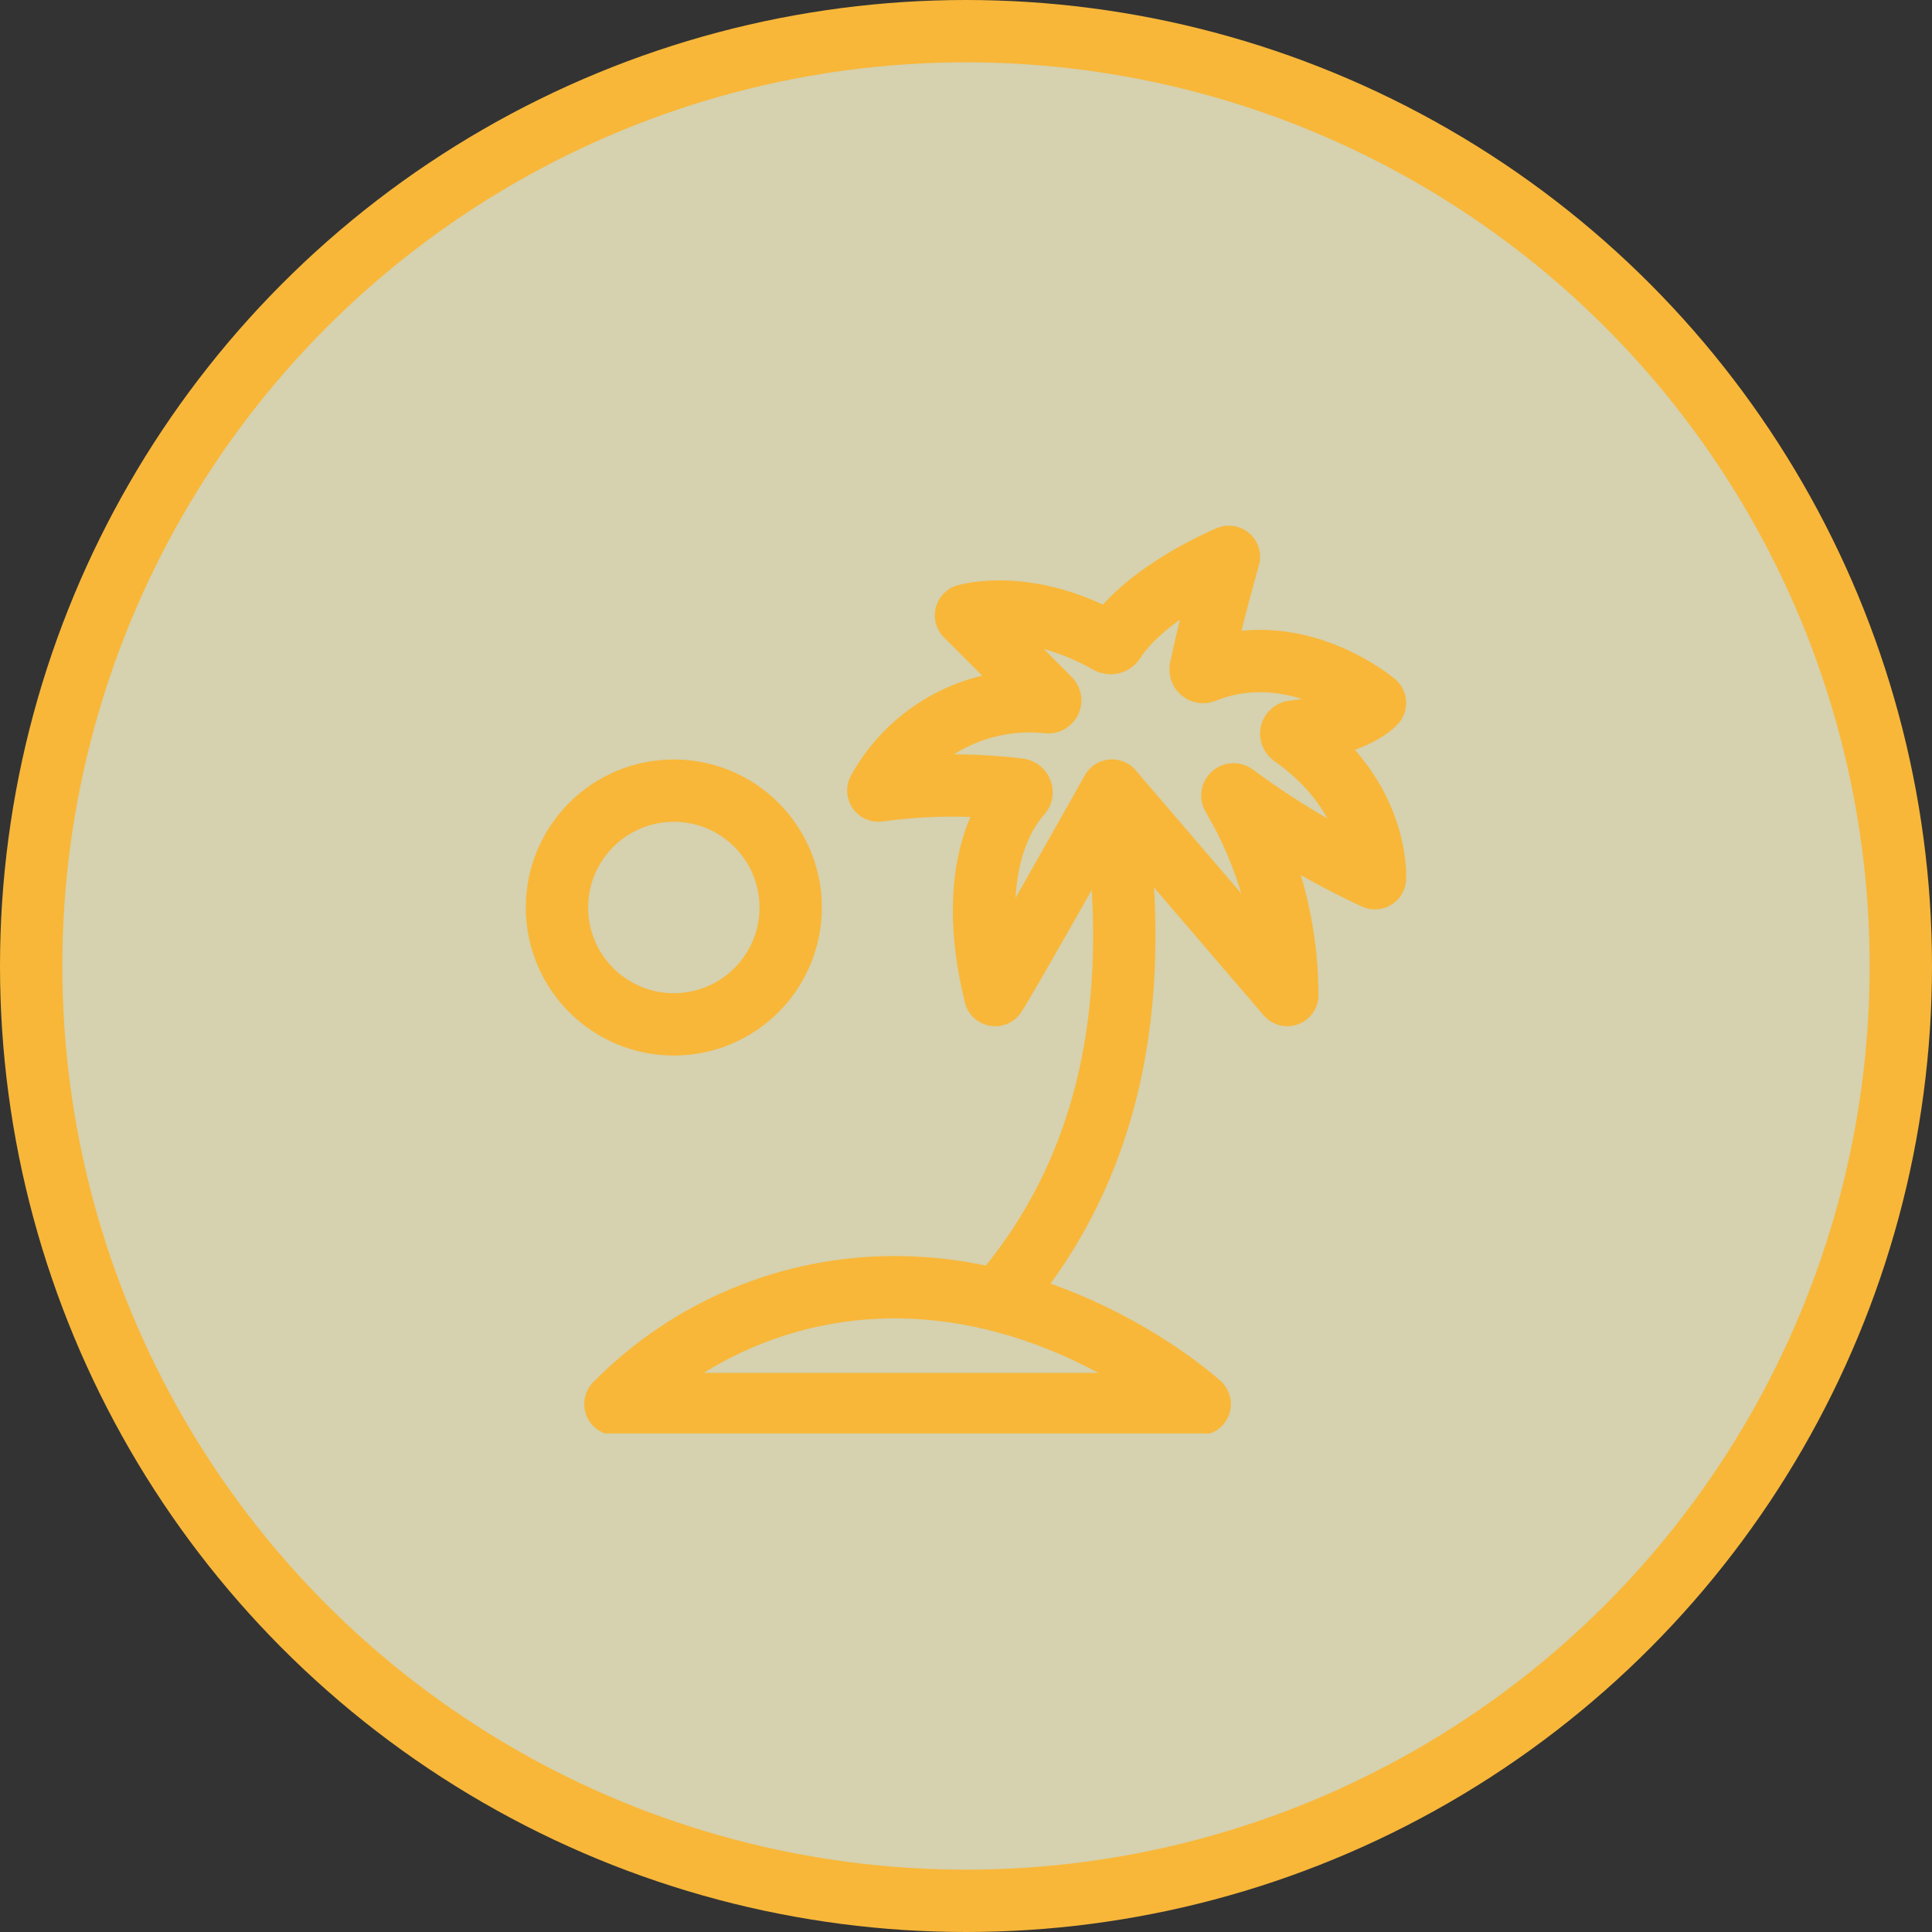 <svg width="62" height="62" viewBox="0 0 62 62" fill="none" xmlns="http://www.w3.org/2000/svg">
<rect x="0" y="0" width="62" height="62" fill="#333333" stroke="none"/>
<circle cx="31" cy="31" r="30" fill="#FFF8CD" fill-opacity="0.8" stroke="#F8B739" stroke-width="2"/>
<g clip-path="url(#clip0)">
<path d="M35.686 25.37C36.384 29.799 36.664 36.394 32.01 41.724M19.749 45.058C20.918 43.869 22.313 42.925 23.851 42.282C25.389 41.638 27.04 41.307 28.707 41.308C34.389 41.308 38.5 45.058 38.5 45.058H19.749Z" stroke="#F8B739" stroke-width="2" stroke-linecap="round" stroke-linejoin="round"/>
<path d="M31.936 31.933C32.245 31.483 35.09 26.43 35.606 25.512C35.615 25.496 35.628 25.483 35.644 25.473C35.659 25.463 35.677 25.457 35.696 25.455C35.714 25.454 35.733 25.457 35.749 25.464C35.767 25.471 35.782 25.482 35.793 25.497L41.311 31.932C41.306 29.687 40.7 27.484 39.555 25.553C39.549 25.545 39.547 25.536 39.548 25.526C39.549 25.517 39.553 25.508 39.56 25.501C39.568 25.495 39.577 25.491 39.586 25.491C39.596 25.49 39.605 25.494 39.613 25.5C41.021 26.546 42.533 27.445 44.124 28.183C44.124 28.183 44.288 25.579 41.466 23.602C41.455 23.594 41.446 23.582 41.441 23.569C41.435 23.556 41.435 23.542 41.438 23.528C41.442 23.514 41.45 23.502 41.461 23.493C41.471 23.484 41.485 23.479 41.499 23.477C43.522 23.265 44.124 22.558 44.124 22.558C44.124 22.558 41.568 20.389 38.645 21.559C38.632 21.566 38.616 21.568 38.601 21.566C38.587 21.564 38.572 21.559 38.56 21.549C38.548 21.54 38.539 21.528 38.534 21.514C38.529 21.5 38.527 21.484 38.53 21.469C38.848 19.93 39.437 17.87 39.437 17.87C39.437 17.87 36.794 18.958 35.751 20.578C35.733 20.606 35.704 20.626 35.672 20.634C35.639 20.642 35.605 20.637 35.576 20.62C32.958 19.146 30.999 19.746 30.999 19.746L33.684 22.431C33.693 22.439 33.7 22.451 33.702 22.463C33.705 22.476 33.703 22.489 33.698 22.5C33.693 22.512 33.684 22.521 33.673 22.528C33.662 22.534 33.649 22.537 33.637 22.536C32.55 22.419 31.453 22.625 30.483 23.13C29.513 23.634 28.714 24.413 28.186 25.37C29.685 25.165 31.205 25.154 32.708 25.337C32.724 25.339 32.739 25.346 32.751 25.356C32.764 25.367 32.773 25.381 32.778 25.396C32.783 25.411 32.784 25.427 32.781 25.443C32.777 25.459 32.769 25.474 32.758 25.485C32.332 25.946 30.926 27.838 31.936 31.933V31.933Z" stroke="#F8B739" stroke-width="2" stroke-linecap="round" stroke-linejoin="round"/>
<path d="M21.624 32.873C23.695 32.873 25.374 31.194 25.374 29.123C25.374 27.052 23.695 25.373 21.624 25.373C19.553 25.373 17.874 27.052 17.874 29.123C17.874 31.194 19.553 32.873 21.624 32.873Z" stroke="#F8B739" stroke-width="2" stroke-linecap="round" stroke-linejoin="round"/>
</g>
<defs>
<clipPath id="clip0">
<rect x="16" y="16" width="30" height="30" fill="white"/>
</clipPath>
</defs>
</svg>
